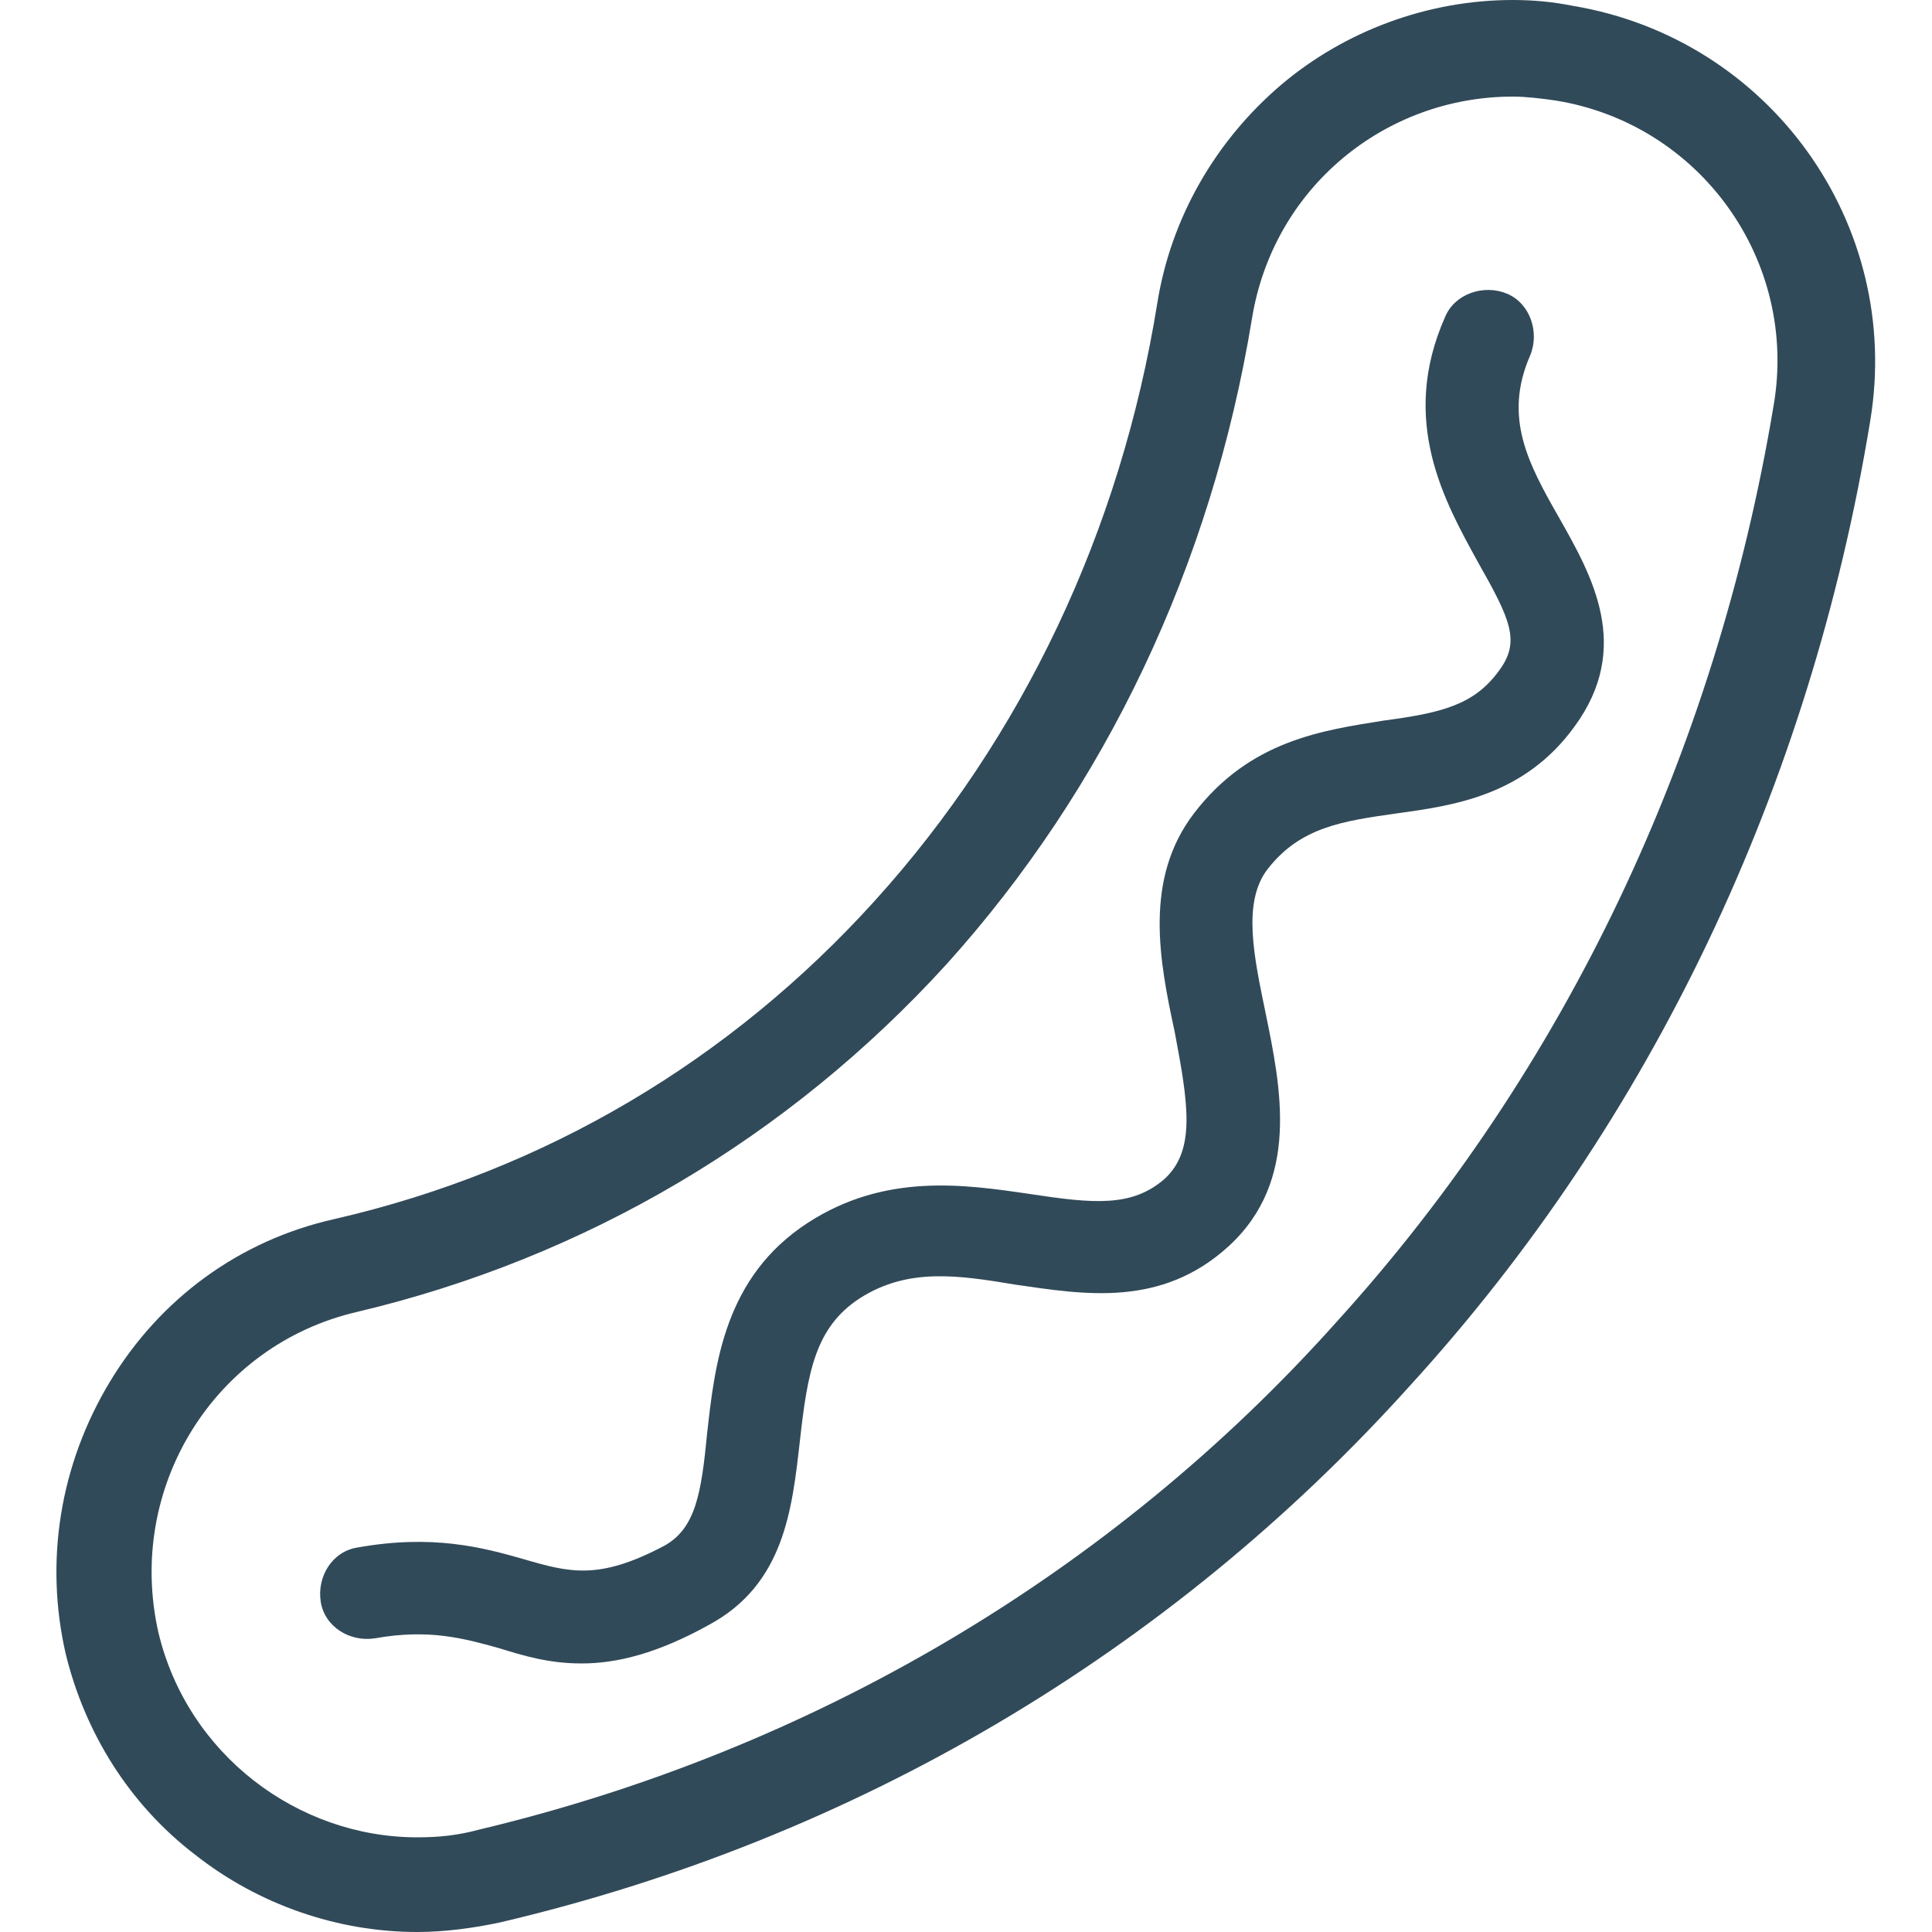 <?xml version="1.0" encoding="utf-8"?>
<!-- Generator: Adobe Illustrator 23.0.3, SVG Export Plug-In . SVG Version: 6.00 Build 0)  -->
<svg version="1.1" id="Layer_1" xmlns="http://www.w3.org/2000/svg" xmlns:xlink="http://www.w3.org/1999/xlink" x="0px" y="0px"
	 viewBox="0 0 100 100" style="enable-background:new 0 0 100 100;" xml:space="preserve">
<style type="text/css">
	.st0{fill:#314A59;}
</style>
<g id="snack">
	<g>
		<path class="st0" d="M78.3,5c0.7,0,1.5,0.1,2.2,0.2C88,6.4,93.1,13.5,91.8,21c-3,18-10.8,34.4-22.6,47.4
			C57.5,81.5,42,90.6,24.8,94.7c-1.1,0.3-2.1,0.4-3.2,0.4c-6.2,0-11.9-4.3-13.4-10.6C6.5,77,11.1,69.6,18.5,67.9
			c11.8-2.8,22.3-9,30.5-18c8.2-9.1,13.7-20.6,15.8-33.4C65.9,9.7,71.7,5,78.3,5 M78.3,0v5V0L78.3,0L78.3,0c-4.4,0-8.7,1.6-12,4.4
			c-3.4,2.9-5.7,6.9-6.4,11.3c-1.9,11.8-7,22.5-14.6,30.9c-7.5,8.3-17.1,14-28,16.5c-4.9,1.1-9,4.1-11.6,8.4s-3.4,9.3-2.3,14.1
			c1,4.1,3.3,7.8,6.7,10.4c3.3,2.6,7.4,4,11.5,4c1.4,0,2.9-0.2,4.3-0.5C44.2,95.2,60.5,85.6,73,71.7c12.5-13.7,20.7-31,23.8-49.9
			C98.5,11.6,91.6,2,81.4,0.3C80.4,0.1,79.4,0,78.3,0L78.3,0z"/>
		<path class="st0" d="M30.1,86.1c-1.7,0-3-0.4-4.3-0.8c-1.8-0.5-3.6-1-6.4-0.5c-1.3,0.2-2.6-0.6-2.8-1.9c-0.2-1.3,0.6-2.6,1.9-2.8
			c3.9-0.7,6.5,0,8.6,0.6c2.4,0.7,3.9,1.1,7.3-0.7c1.6-0.9,1.9-2.7,2.2-5.8c0.4-3.6,0.9-8.1,5.2-10.9c4-2.6,8.1-2,11.5-1.5
			c3.3,0.5,5.3,0.7,7-0.8c1.6-1.5,1.2-3.9,0.5-7.6c-0.8-3.7-1.6-7.9,1-11.3c2.9-3.8,6.7-4.3,9.8-4.8c3-0.4,4.7-0.8,6-2.6
			c1.1-1.5,0.6-2.6-1.1-5.6c-1.7-3.1-4.1-7.3-1.7-12.7c0.5-1.2,2-1.7,3.2-1.2s1.7,2,1.2,3.2c-1.4,3.2-0.1,5.6,1.5,8.4
			c1.7,3,3.8,6.7,0.8,10.8c-2.6,3.6-6.3,4.1-9.2,4.5c-2.8,0.4-5,0.7-6.7,2.9c-1.3,1.7-0.7,4.5-0.1,7.4c0.8,3.9,1.8,8.7-1.9,12.1
			c-3.5,3.2-7.5,2.5-11,2c-3-0.5-5.6-0.9-8.1,0.7c-2.3,1.5-2.7,3.8-3.1,7.4c-0.4,3.5-0.8,7.4-4.7,9.5C34,85.6,31.9,86.1,30.1,86.1z"
			/>
	</g>
</g>
<g id="home">
</g>
<g id="drankje">
</g>
<g id="frieten">
</g>
<g id="hamburger">
</g>
</svg>
